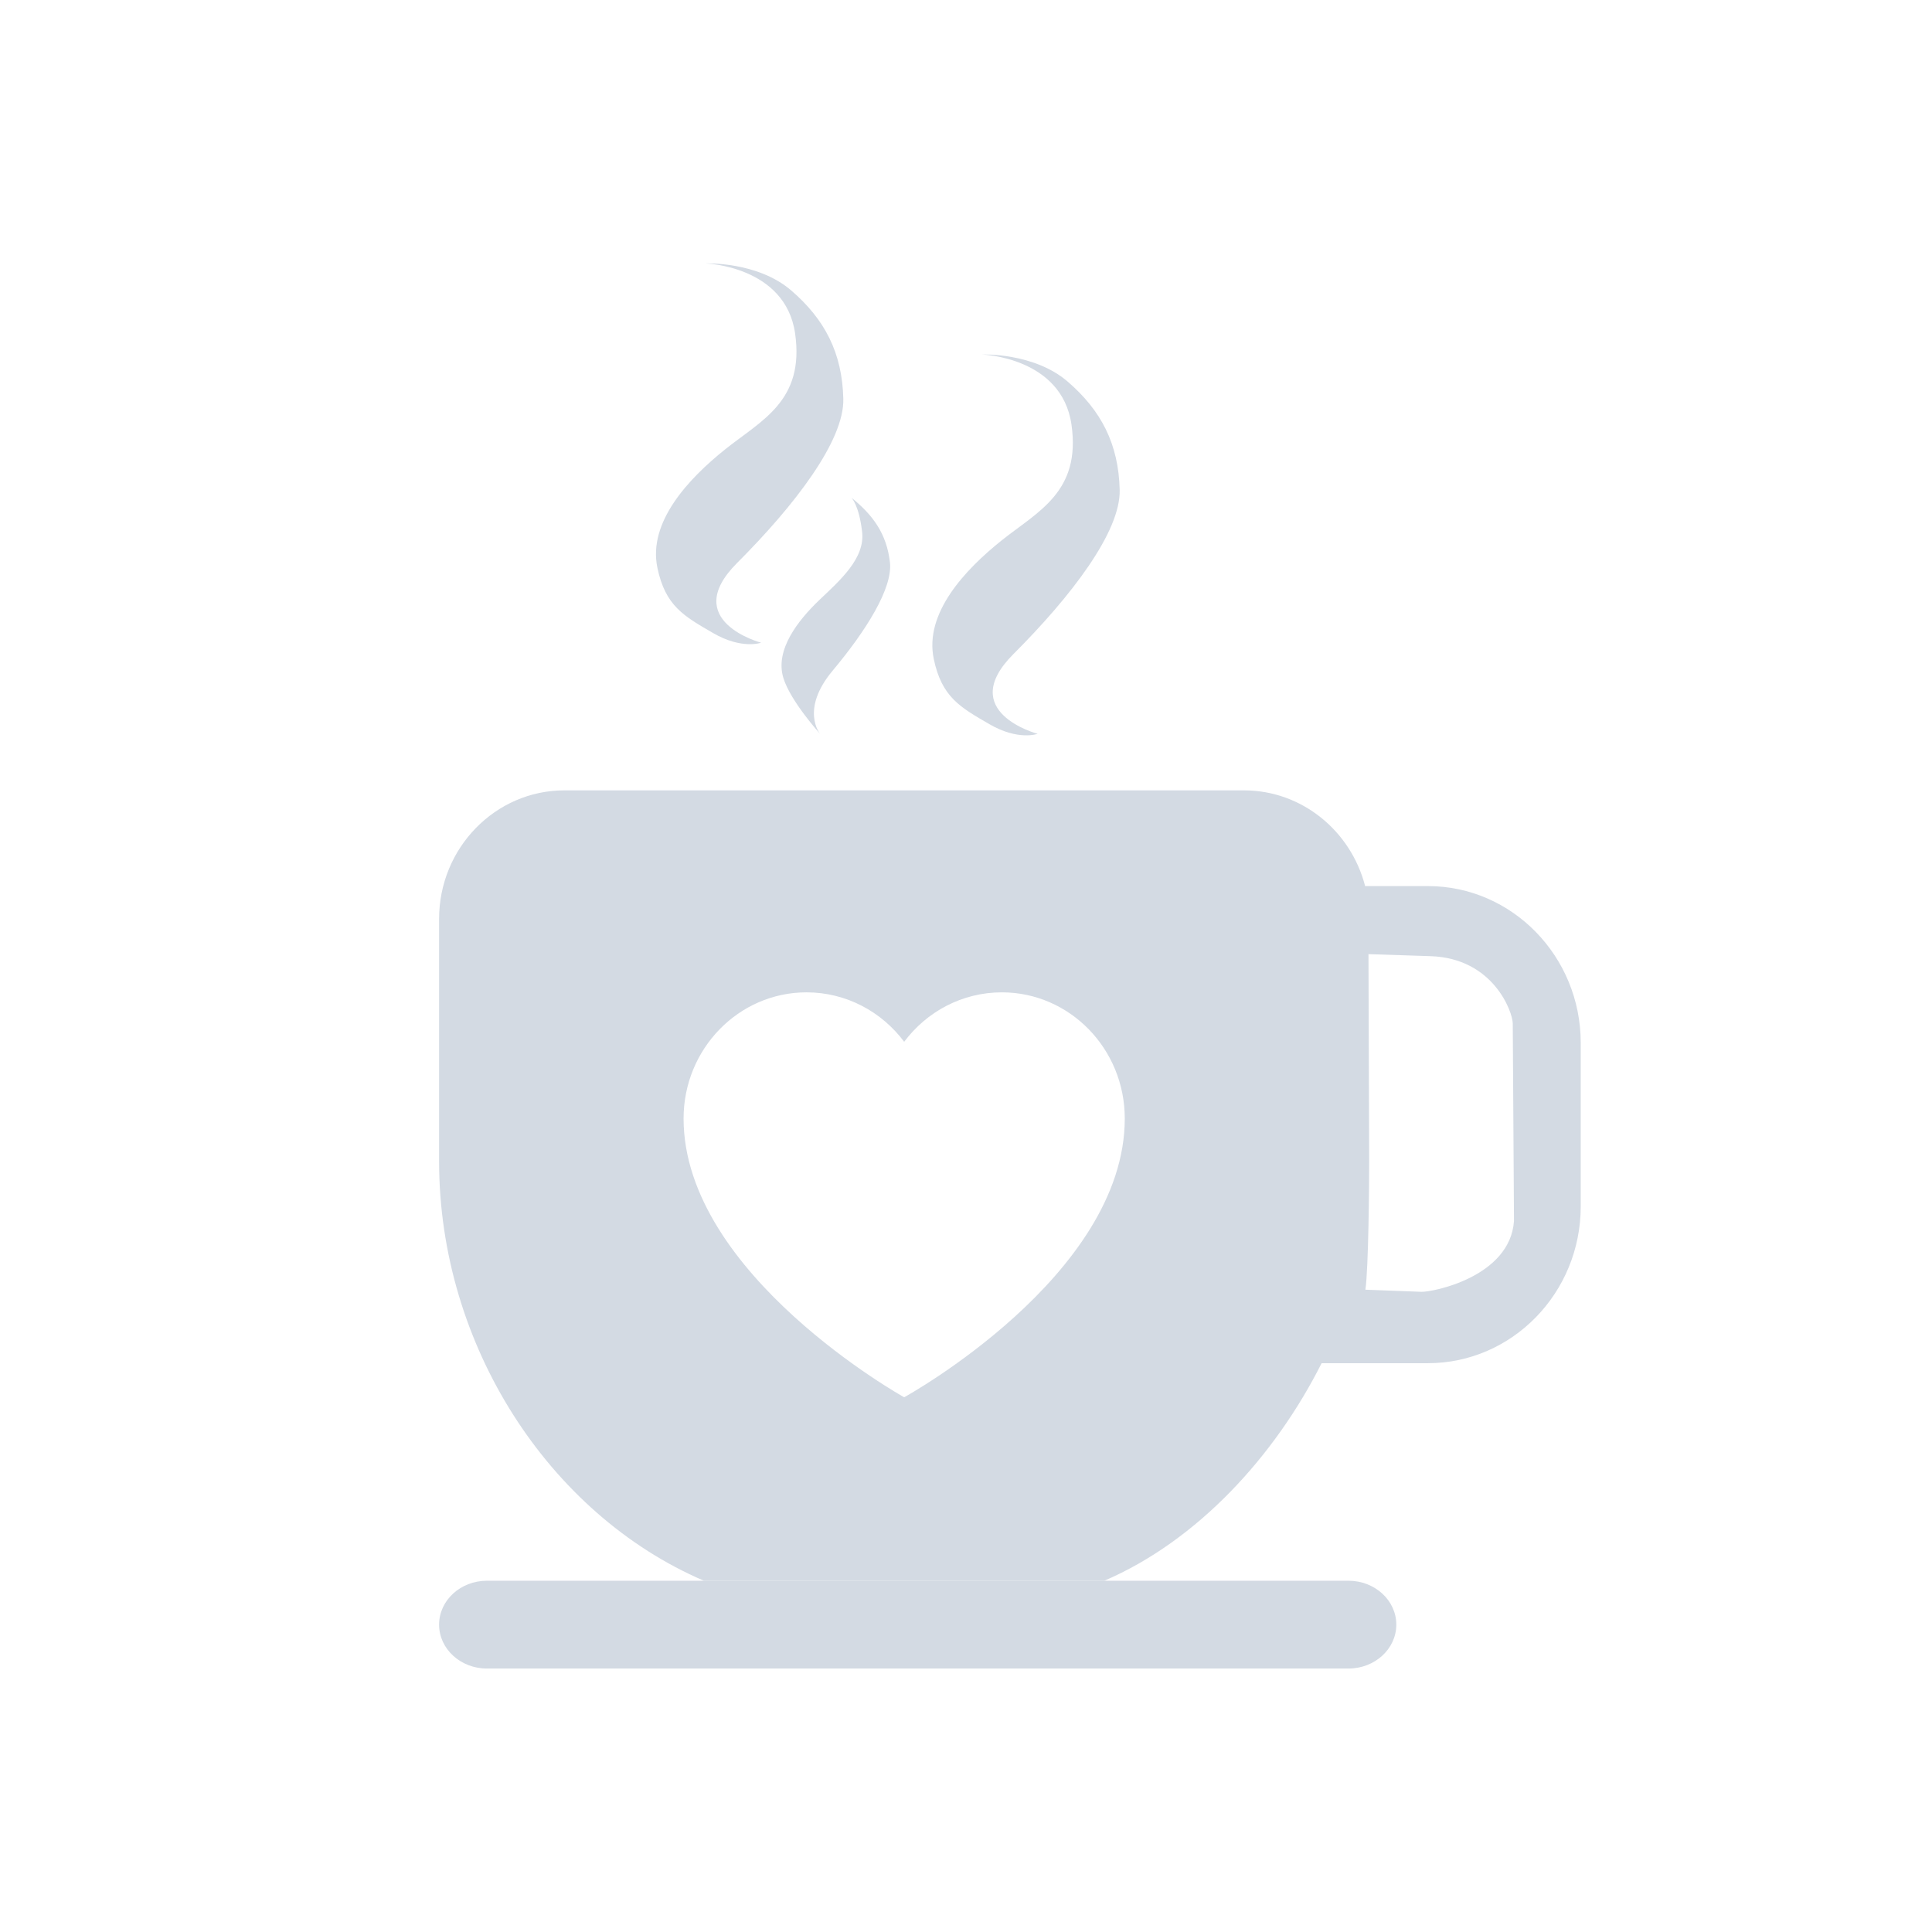 <?xml version="1.0" encoding="UTF-8" standalone="no"?>
<svg
   width="22"
   height="22"
   version="1.1"
   id="svg12"
   sodipodi:docname="kteatime-symbolic.svg"
   inkscape:version="1.3.2 (091e20ef0f, 2023-11-25)"
   xmlns:inkscape="http://www.inkscape.org/namespaces/inkscape"
   xmlns:sodipodi="http://sodipodi.sourceforge.net/DTD/sodipodi-0.dtd"
   xmlns="http://www.w3.org/2000/svg"
   xmlns:svg="http://www.w3.org/2000/svg"
   xmlns:rdf="http://www.w3.org/1999/02/22-rdf-syntax-ns#"
   xmlns:cc="http://creativecommons.org/ns#"
   xmlns:dc="http://purl.org/dc/elements/1.1/">
  <defs
     id="defs16" />
  <sodipodi:namedview
     pagecolor="#201933"
     bordercolor="#000000"
     borderopacity="1"
     objecttolerance="10"
     gridtolerance="10"
     guidetolerance="10"
     inkscape:pageopacity="0"
     inkscape:pageshadow="2"
     inkscape:window-width="1920"
     inkscape:window-height="994"
     id="namedview14"
     showgrid="true"
     inkscape:zoom="9.8125003"
     inkscape:cx="-7.1337577"
     inkscape:cy="13.961783"
     inkscape:window-x="0"
     inkscape:window-y="0"
     inkscape:window-maximized="1"
     inkscape:current-layer="svg12"
     inkscape:document-rotation="0"
     inkscape:lockguides="false"
     inkscape:pagecheckerboard="true"
     inkscape:showpageshadow="true"
     inkscape:deskcolor="#201933">
    <inkscape:grid
       id="grid1"
       units="px"
       originx="-32"
       originy="-10"
       spacingx="1"
       spacingy="1"
       empcolor="#0099e5"
       empopacity="0.302"
       color="#0099e5"
       opacity="0.149"
       empspacing="5"
       dotted="false"
       gridanglex="30"
       gridanglez="30"
       visible="true" />
  </sodipodi:namedview>
  <g
     id="22-22-kteatime"
     transform="translate(-32,-10)">
    <rect
       style="opacity:0.001;fill:#d3dae3;fill-opacity:1"
       width="22"
       height="22"
       x="32"
       y="10"
       id="rect2" />
    <path
       d="m 40.668,17.319 c 0,0 -0.935,-0.248 -0.275,-0.908 0.66,-0.66 1.223,-1.396 1.21,-1.871 -0.013,-0.522 -0.21,-0.903 -0.595,-1.234 -0.385,-0.33 -0.972,-0.306 -0.972,-0.306 0,0 0.907,0.028 1.018,0.797 0.11,0.771 -0.385,0.99 -0.798,1.321 -0.412,0.33 -0.88,0.825 -0.77,1.348 0.091,0.435 0.302,0.55 0.633,0.742 0.33,0.192 0.55,0.11 0.55,0.11 z"
       id="path2-2"
       style="fill:#d3dae3;fill-opacity:1;stroke-width:0.13" />
    <path
       d="m 41.338,18.356 c 0,0 -0.23,-0.274 0.145,-0.721 0.375,-0.448 0.685,-0.937 0.651,-1.232 -0.038,-0.325 -0.192,-0.537 -0.439,-0.736 0,0 0.086,0.081 0.122,0.388 0.036,0.303 -0.252,0.554 -0.492,0.782 -0.238,0.229 -0.502,0.563 -0.405,0.882 0.081,0.266 0.418,0.637 0.418,0.637 z"
       id="path4-3-9"
       style="fill:#d3dae3;fill-opacity:1;stroke-width:0.13" />
    <path
       id="kteatime-6-1"
       d="M 48.26,20.09 H 47.545 C 47.383,19.463 46.826,19 46.165,19 H 38.427 C 37.64,19 37,19.657 37,20.464 v 2.76 C 37,25.312 38.246,27.24 40.015,28 v 0 0 h 3.2e-4 4.56 v 0 0 0 c 1.068,-0.459 1.946,-1.428 2.474,-2.477 h 1.21 C 49.219,25.523 50,24.722 50,23.738 v -1.863 c 0,-0.984 -0.781,-1.785 -1.74,-1.785 z m -5.964,5.821 c 0,0 -2.512,-1.396 -2.512,-3.174 0,-0.793 0.627,-1.437 1.4,-1.437 0.453,0 0.856,0.221 1.112,0.563 0.256,-0.342 0.659,-0.563 1.112,-0.563 0.773,0 1.4,0.643 1.4,1.437 0,1.794 -2.512,3.174 -2.512,3.174 z m 6.944,-2.007 c -0.045,0.638 -0.93,0.811 -1.055,0.806 l -0.637,-0.024 c 0.036,-0.244 0.043,-1.208 0.043,-1.461 l -0.008,-2.36 0.706,0.023 c 0.718,0.023 0.936,0.637 0.937,0.766 z"
       sodipodi:nodetypes="scsssscccccccccssssccscssccscscssc"
       style="fill:#d3dae3;fill-opacity:1;stroke-width:0.038" />
    <path
       d="m 43.815,18.356 c 0,0 -0.935,-0.248 -0.275,-0.908 0.66,-0.66 1.223,-1.396 1.21,-1.871 -0.013,-0.522 -0.21,-0.903 -0.595,-1.234 -0.385,-0.33 -0.972,-0.306 -0.972,-0.306 0,0 0.907,0.028 1.018,0.798 0.11,0.77 -0.385,0.99 -0.798,1.321 -0.412,0.33 -0.88,0.825 -0.77,1.348 0.091,0.435 0.302,0.55 0.633,0.742 0.33,0.192 0.55,0.11 0.55,0.11 z"
       id="path2-3-2"
       style="fill:#d3dae3;fill-opacity:1;stroke-width:0.13" />
    <path
       style="fill:#d3dae3;fill-opacity:1;stroke:none;stroke-width:0.522"
       d="M 37.545,28 C 37.244,28 37,28.224 37,28.5 c 0,0.276 0.244,0.5 0.545,0.5 h 9.81 C 47.656,29 47.9,28.776 47.9,28.5 47.9,28.224 47.656,28 47.355,28 Z"
       id="rect3769-3" />
  </g>
</svg>
